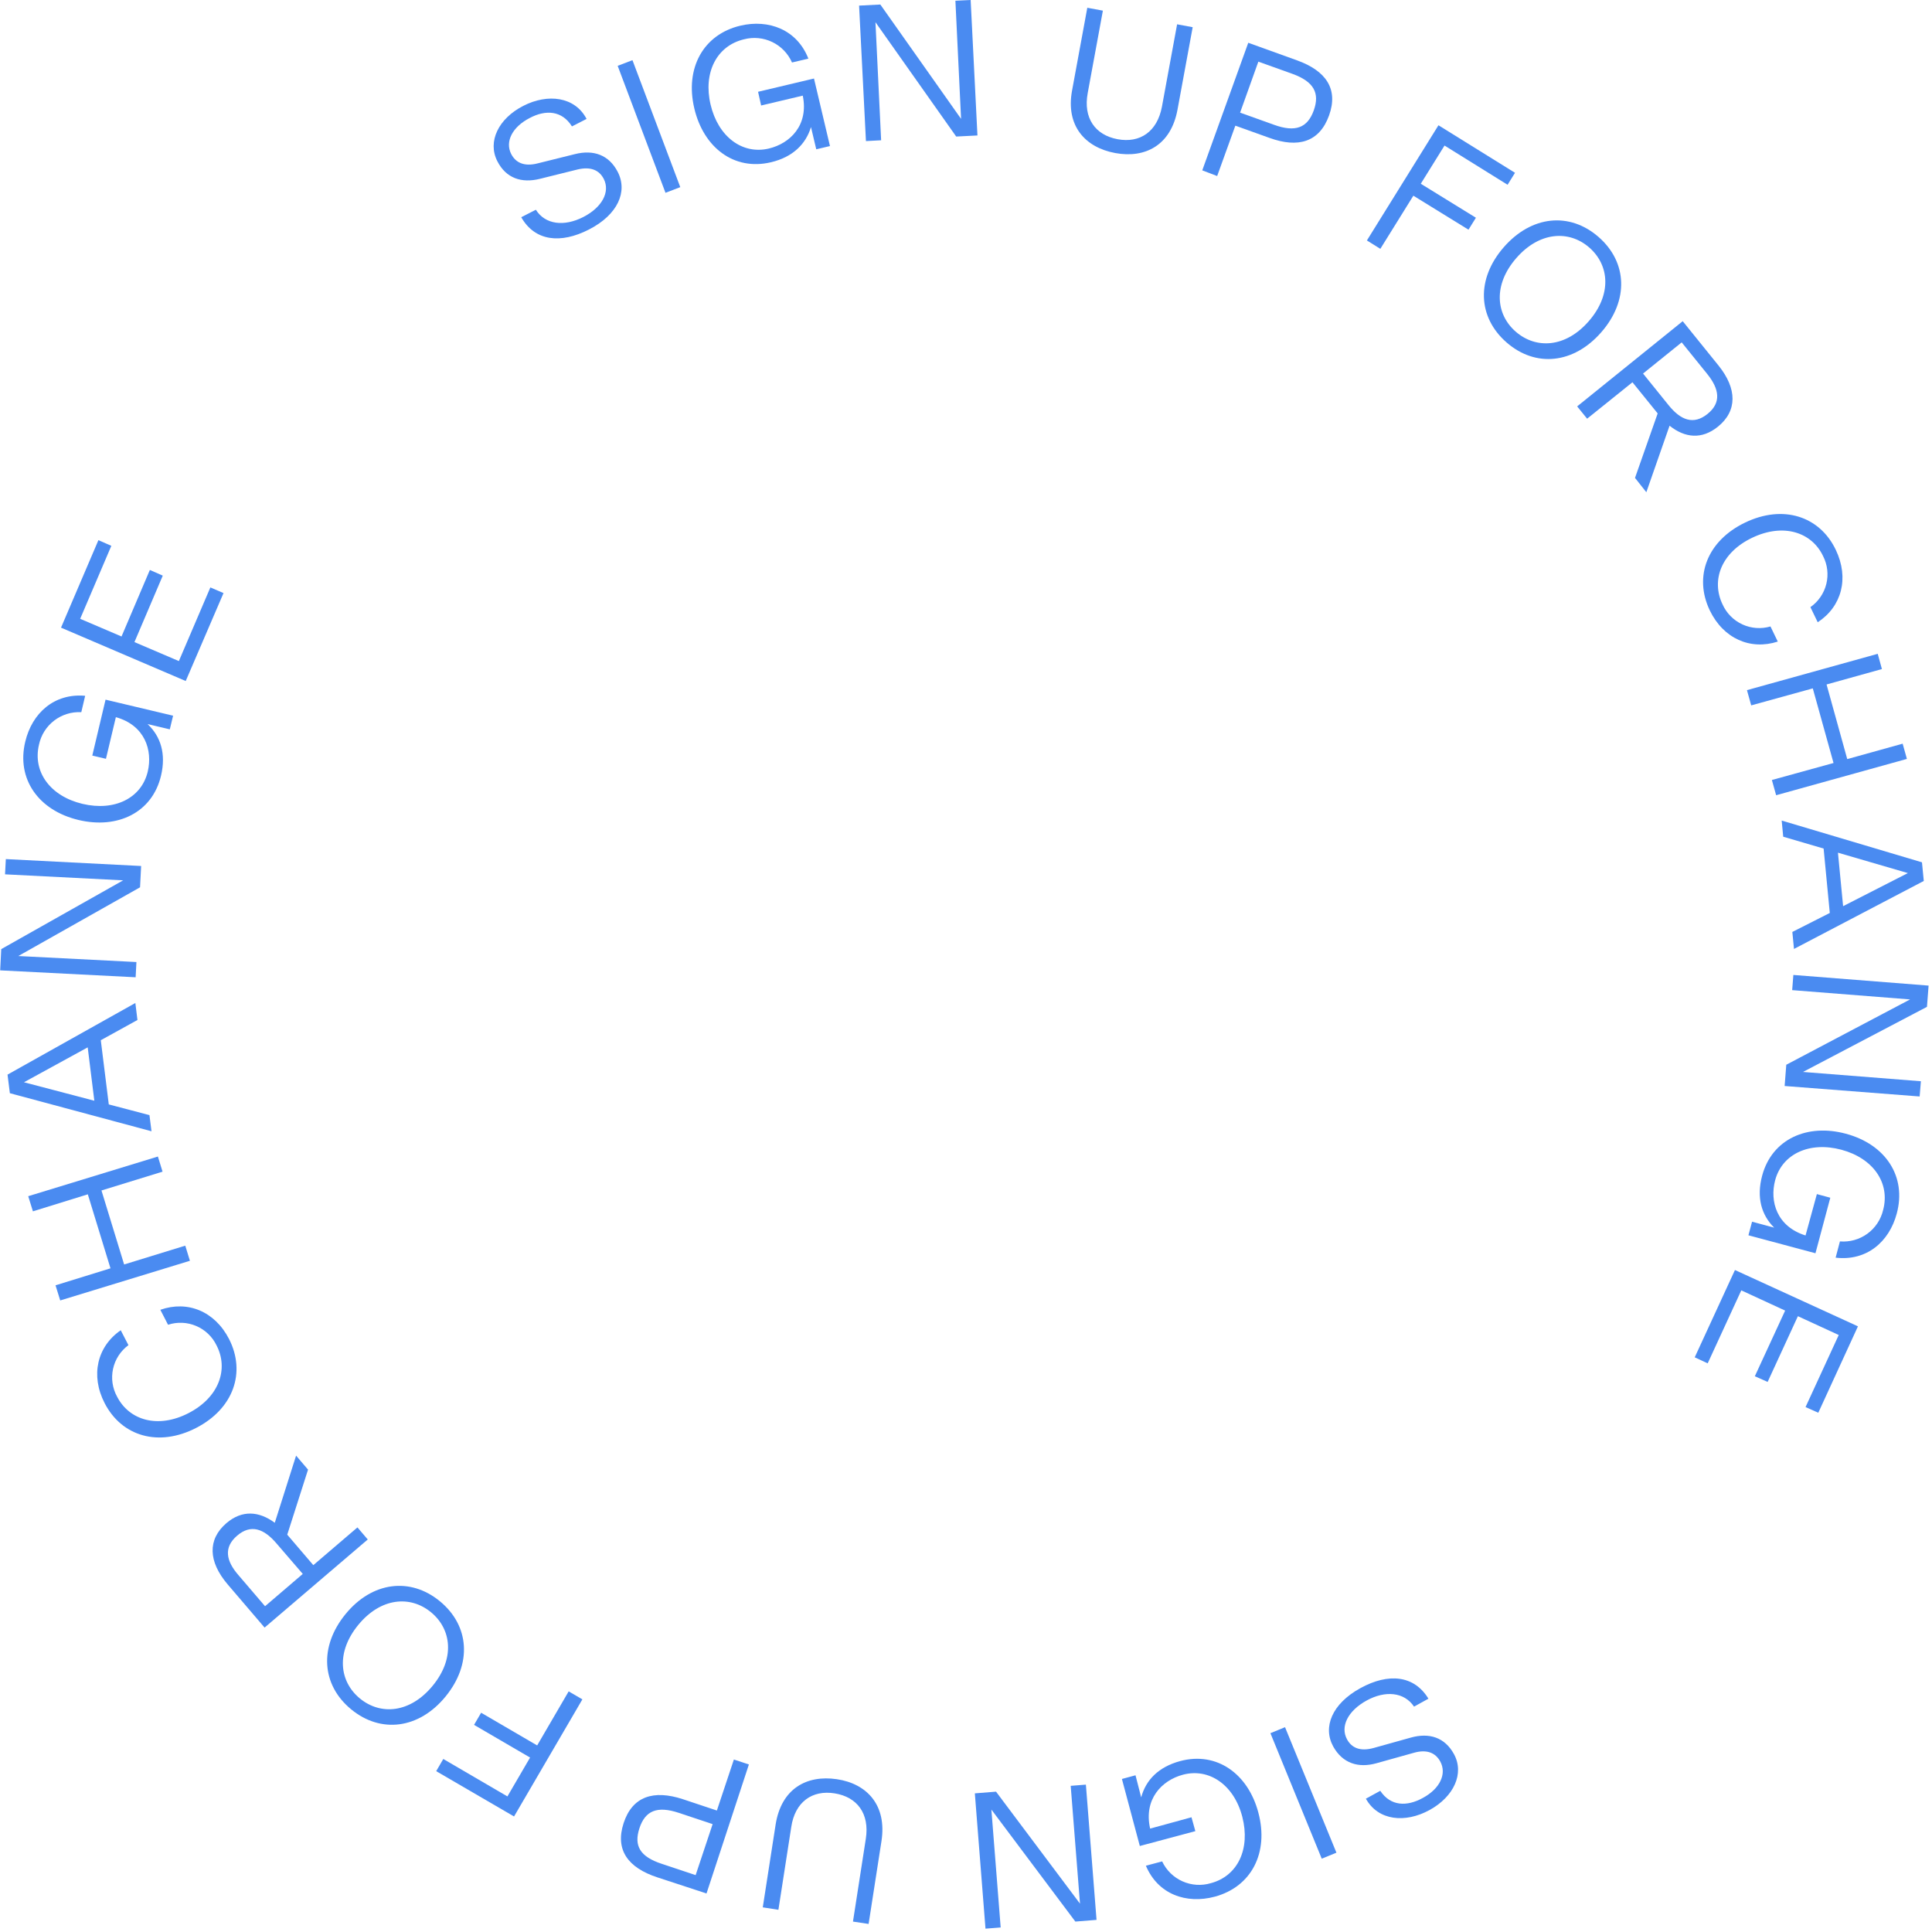 <svg width="341" height="341" viewBox="0 0 341 341" fill="none" xmlns="http://www.w3.org/2000/svg">
<g clip-path="url(#clip0)">
<path d="M92 38.34L94.58 37.02C96.24 39.66 99.58 40.02 102.92 38.32C106.26 36.62 107.74 33.87 106.56 31.57C105.8 30.1 104.36 29.33 101.91 29.92L95.31 31.56C92.05 32.38 89.31 31.46 87.78 28.45C86 24.98 87.99 20.93 92.35 18.69C96.71 16.45 101.49 17.07 103.53 20.99L100.95 22.31C99.21 19.52 96.34 19.31 93.49 20.83C90.49 22.37 89.08 24.95 90.23 27.19C90.99 28.66 92.45 29.46 94.88 28.84L101.48 27.2C104.75 26.38 107.48 27.33 109.03 30.34C110.83 33.84 109.03 37.9 103.97 40.5C98.91 43.1 94.39 42.55 92 38.34Z" fill="#4A8BF1"/>
<path d="M109.02 11.62L111.63 10.62L120.07 33.03L117.46 34.03L109.02 11.62Z" fill="#4A8BF1"/>
<path d="M133.8 16.2L143.67 13.86L146.49 25.78L144.07 26.35L143.14 22.43C142.23 25.43 139.93 27.73 136.07 28.64C129.52 30.19 124.17 26 122.55 19.15C120.86 12.03 124.13 6.08 130.68 4.53C135.68 3.35 140.68 5.23 142.68 10.35L139.79 11.03C139.096 9.449 137.86 8.168 136.306 7.418C134.751 6.668 132.979 6.499 131.31 6.94C126.51 8.08 124.08 12.8 125.42 18.47C126.76 24.14 131.03 27.32 135.69 26.22C139.45 25.33 142.76 22.1 141.69 16.88L134.34 18.62L133.8 16.2Z" fill="#4A8BF1"/>
<path d="M172.52 23.91L168.77 24.1L154.52 3.92L155.52 24.76L152.84 24.9L151.63 0.99L155.38 0.8L169.63 20.98L168.63 0.13L171.32 0L172.52 23.91Z" fill="#4A8BF1"/>
<path d="M189.23 15.93L191.91 1.37L194.66 1.88L191.98 16.44C191.17 20.81 193.28 23.83 197.25 24.57C201.22 25.31 204.25 23.23 205.08 18.85L207.76 4.29L210.51 4.8L207.83 19.36C206.67 25.64 202.13 27.99 196.83 27.01C191.53 26.03 188.05 22.2 189.23 15.93Z" fill="#4A8BF1"/>
<path d="M224.04 24.33L218.04 22.18L214.83 31.07L212.2 30.07L220.32 7.55L228.92 10.65C234.04 12.49 236.26 15.71 234.58 20.38C232.9 25.05 229.16 26.2 224.04 24.33ZM228.1 13.03L222.1 10.88L218.88 19.88L224.88 22.03C228.64 23.39 230.77 22.57 231.88 19.49C232.99 16.41 231.87 14.39 228.1 13.03Z" fill="#4A8BF1"/>
<path d="M253.89 22.11L267.4 30.5L266.09 32.61L254.96 25.69L250.77 32.43L260.5 38.43L259.19 40.54L249.46 34.54L243.63 43.92L241.26 42.44L253.89 22.11Z" fill="#4A8BF1"/>
<path d="M265.91 60.44C260.79 55.97 260.54 49.22 265.42 43.63C270.3 38.04 277.02 37.36 282.14 41.82C287.26 46.28 287.51 53.05 282.63 58.64C277.75 64.23 271.03 64.91 265.91 60.44ZM280.51 43.69C276.95 40.59 271.73 40.85 267.63 45.55C263.53 50.25 263.98 55.46 267.54 58.55C271.1 61.64 276.32 61.4 280.42 56.69C284.52 51.98 284.07 46.8 280.51 43.69Z" fill="#4A8BF1"/>
<path d="M297 56.69L303.33 64.53C306.6 68.59 306.67 72.53 303.2 75.32C300.38 77.59 297.42 77.32 294.68 75.14L290.58 86.88L288.58 84.35L292.58 72.97L288.13 67.47L280.13 73.9L278.37 71.73L297 56.69ZM294.51 71.52C296.65 74.17 298.91 75.05 301.38 73.06C303.85 71.07 303.47 68.67 301.33 66.01L296.82 60.43L290 65.93L294.51 71.52Z" fill="#4A8BF1"/>
<path d="M304.03 106.67C304.73 108.233 305.973 109.49 307.528 110.207C309.084 110.924 310.847 111.053 312.49 110.57L313.78 113.24C308.94 114.8 304.19 112.72 301.78 107.74C298.91 101.74 301.34 95.44 308.02 92.23C314.7 89.02 321.17 91.08 324.02 97.05C326.41 102.05 325.07 107.05 320.83 109.83L319.54 107.16C320.937 106.183 321.933 104.734 322.345 103.079C322.757 101.425 322.556 99.678 321.78 98.16C319.78 93.93 314.78 92.28 309.27 94.91C303.76 97.54 302 102.44 304.03 106.67Z" fill="#4A8BF1"/>
<path d="M331.42 115.4L332.16 118.09L322.39 120.81L326.04 133.98L335.82 131.26L336.57 133.95L313.49 140.36L312.74 137.67L323.62 134.67L319.96 121.5L309.09 124.5L308.34 121.81L331.42 115.4Z" fill="#4A8BF1"/>
<path d="M322.96 161.14L321.87 149.77L314.74 147.68L314.47 144.83L339.23 152.2L339.55 155.49L316.64 167.49L316.35 164.49L322.96 161.14ZM324.4 150.5L325.31 159.94L336.74 154.1L324.4 150.5Z" fill="#4A8BF1"/>
<path d="M314.99 191.68L315.28 187.93L337.13 176.4L316.32 174.76L316.53 172.08L340.4 173.96L340.11 177.71L318.23 189.2L339.04 190.84L338.82 193.53L314.99 191.68Z" fill="#4A8BF1"/>
<path d="M323.05 211.4L320.43 221.2L308.6 218.03L309.24 215.63L313.14 216.68C310.88 214.43 310 211.34 311.02 207.51C312.76 201.01 319.02 198.28 325.78 200.1C332.85 201.99 336.54 207.69 334.78 214.19C333.45 219.19 329.46 222.62 323.99 221.98L324.75 219.11C326.472 219.252 328.187 218.772 329.585 217.758C330.984 216.743 331.972 215.261 332.37 213.58C333.65 208.81 330.64 204.44 325.01 202.93C319.38 201.42 314.56 203.67 313.32 208.3C312.32 212.04 313.6 216.48 318.68 218.06L320.68 210.76L323.05 211.4Z" fill="#4A8BF1"/>
<path d="M327.93 234.1L320.93 249.35L318.68 248.35L324.54 235.63L317.33 232.31L311.99 243.91L309.73 242.91L315.08 231.32L307.34 227.75L301.41 240.63L299.12 239.57L306.22 224.16L327.93 234.1Z" fill="#4A8BF1"/>
<path d="M252.12 299.82L249.58 301.22C247.84 298.63 244.49 298.34 241.2 300.15C237.91 301.96 236.51 304.74 237.76 307.01C238.55 308.46 240.02 309.19 242.45 308.52L249 306.69C252.24 305.78 255 306.63 256.62 309.59C258.5 313.01 256.62 317.11 252.32 319.47C248.02 321.83 243.24 321.36 241.08 317.47L243.62 316.08C245.44 318.82 248.32 318.89 251.13 317.34C254.13 315.72 255.41 313.1 254.2 310.89C253.4 309.44 251.92 308.68 249.51 309.38L242.96 311.21C239.72 312.12 236.96 311.21 235.32 308.27C233.43 304.83 235.1 300.72 240.09 297.97C245.08 295.22 249.61 295.69 252.12 299.82Z" fill="#4A8BF1"/>
<path d="M235.88 327L233.29 328.06L224.23 305.91L226.81 304.85L235.88 327Z" fill="#4A8BF1"/>
<path d="M210.98 323.2L201.18 325.82L198.02 313.99L200.42 313.34L201.42 317.24C202.24 314.17 204.48 311.86 208.31 310.83C214.81 309.09 220.31 313.13 222.1 319.93C223.99 326.99 220.89 333.03 214.39 334.77C209.39 336.1 204.39 334.37 202.25 329.3L205.12 328.54C205.857 330.104 207.13 331.351 208.708 332.055C210.286 332.76 212.064 332.875 213.72 332.38C218.48 331.11 220.72 326.32 219.27 320.68C217.82 315.04 213.41 312 208.78 313.24C205.05 314.24 201.83 317.56 203 322.75L210.3 320.75L210.98 323.2Z" fill="#4A8BF1"/>
<path d="M172.06 316.53L175.8 316.23L190.62 336L188.98 315.2L191.66 314.99L193.54 338.86L189.8 339.16L174.98 319.39L176.62 340.2L173.94 340.41L172.06 316.53Z" fill="#4A8BF1"/>
<path d="M155.58 324.96L153.31 339.58L150.55 339.16L152.82 324.53C153.5 320.13 151.31 317.17 147.32 316.53C143.33 315.89 140.32 318.06 139.66 322.46L137.39 337.08L134.63 336.65L136.9 322.03C137.9 315.72 142.35 313.24 147.7 314.03C153.05 314.82 156.56 318.65 155.58 324.96Z" fill="#4A8BF1"/>
<path d="M120.53 317.56L126.53 319.56L129.53 310.56L132.18 311.43L124.7 334.2L116.01 331.35C110.83 329.65 108.53 326.5 110.07 321.78C111.61 317.06 115.35 315.86 120.53 317.56ZM116.78 328.96L122.78 330.96L125.78 321.96L119.78 319.96C115.98 318.71 113.88 319.58 112.86 322.69C111.84 325.8 112.98 327.71 116.78 328.96Z" fill="#4A8BF1"/>
<path d="M90.73 320.61L76.99 312.61L78.24 310.46L89.56 317.07L93.56 310.21L83.67 304.44L84.92 302.3L94.81 308.07L100.37 298.53L102.79 299.94L90.73 320.61Z" fill="#4A8BF1"/>
<path d="M77.65 282.63C82.9 286.96 83.33 293.7 78.65 299.43C73.97 305.16 67.23 306.02 61.98 301.7C56.73 297.38 56.3 290.63 60.98 284.9C65.66 279.17 72.4 278.31 77.65 282.63ZM63.52 299.78C67.17 302.78 72.37 302.38 76.35 297.56C80.33 292.74 79.72 287.56 76.07 284.56C72.42 281.56 67.22 281.96 63.25 286.78C59.28 291.6 59.87 296.77 63.52 299.78V299.78Z" fill="#4A8BF1"/>
<path d="M46.7 287.27L40.16 279.62C36.77 275.62 36.59 271.73 39.97 268.83C42.73 266.48 45.7 266.71 48.5 268.77L52.26 256.92L54.37 259.39L50.7 270.87L55.3 276.25L63.09 269.59L64.91 271.72L46.7 287.27ZM48.78 272.39C46.56 269.79 44.27 268.98 41.86 271.04C39.45 273.1 39.86 275.48 42.11 278.04L46.78 283.5L53.44 277.8L48.78 272.39Z" fill="#4A8BF1"/>
<path d="M38.23 237.48C37.488 235.934 36.21 234.711 34.634 234.038C33.057 233.365 31.29 233.287 29.66 233.82L28.3 231.18C33.1 229.49 37.9 231.43 40.43 236.34C43.43 242.23 41.22 248.63 34.62 252.03C28.02 255.43 21.51 253.55 18.47 247.66C15.94 242.75 17.15 237.66 21.31 234.79L22.67 237.42C21.289 238.435 20.324 239.919 19.956 241.593C19.588 243.268 19.842 245.019 20.67 246.52C22.82 250.69 27.87 252.2 33.27 249.42C38.67 246.64 40.38 241.65 38.23 237.48Z" fill="#4A8BF1"/>
<path d="M10.63 229.53L9.8 226.86L19.5 223.86L15.5 210.8L5.81 213.8L4.98 211.13L27.87 204.13L28.69 206.8L17.91 210.12L21.91 223.18L32.7 219.86L33.52 222.53L10.63 229.53Z" fill="#4A8BF1"/>
<path d="M17.79 183.6L19.2 194.93L26.38 196.82L26.74 199.67L1.74 192.95L1.33 189.67L23.89 177.03L24.26 180.03L17.79 183.6ZM16.65 194.28L15.48 184.86L4.23 191.02L16.65 194.28Z" fill="#4A8BF1"/>
<path d="M24.91 152.85L24.72 156.61L3.23 168.74L24.08 169.8L23.94 172.49L0.03 171.27L0.22 167.52L21.74 155.38L0.89 154.32L1.03 151.63L24.91 152.85Z" fill="#4A8BF1"/>
<path d="M16.29 133.36L18.63 123.49L30.55 126.32L29.97 128.73L26.05 127.8C28.36 129.98 29.34 133.05 28.42 136.91C26.87 143.46 20.72 146.36 13.87 144.73C6.76 143.04 2.87 137.45 4.46 130.9C5.65 125.9 9.54 122.32 15.03 122.81L14.35 125.7C12.625 125.608 10.924 126.136 9.554 127.189C8.184 128.242 7.236 129.749 6.88 131.44C5.74 136.24 8.88 140.53 14.55 141.88C20.22 143.23 24.97 140.88 26.08 136.18C26.97 132.42 25.57 128.01 20.45 126.58L18.7 133.93L16.29 133.36Z" fill="#4A8BF1"/>
<path d="M10.77 110.78L17.37 95.34L19.65 96.34L14.15 109.22L21.45 112.34L26.45 100.6L28.73 101.6L23.73 113.33L31.57 116.68L37.13 103.68L39.45 104.68L32.78 120.2L10.77 110.78Z" fill="#4A8BF1"/>
</g>
<defs>
<clipPath id="clip0">
<rect width="340.4" height="340.4" fill="white"/>
</clipPath>
</defs>
</svg>

